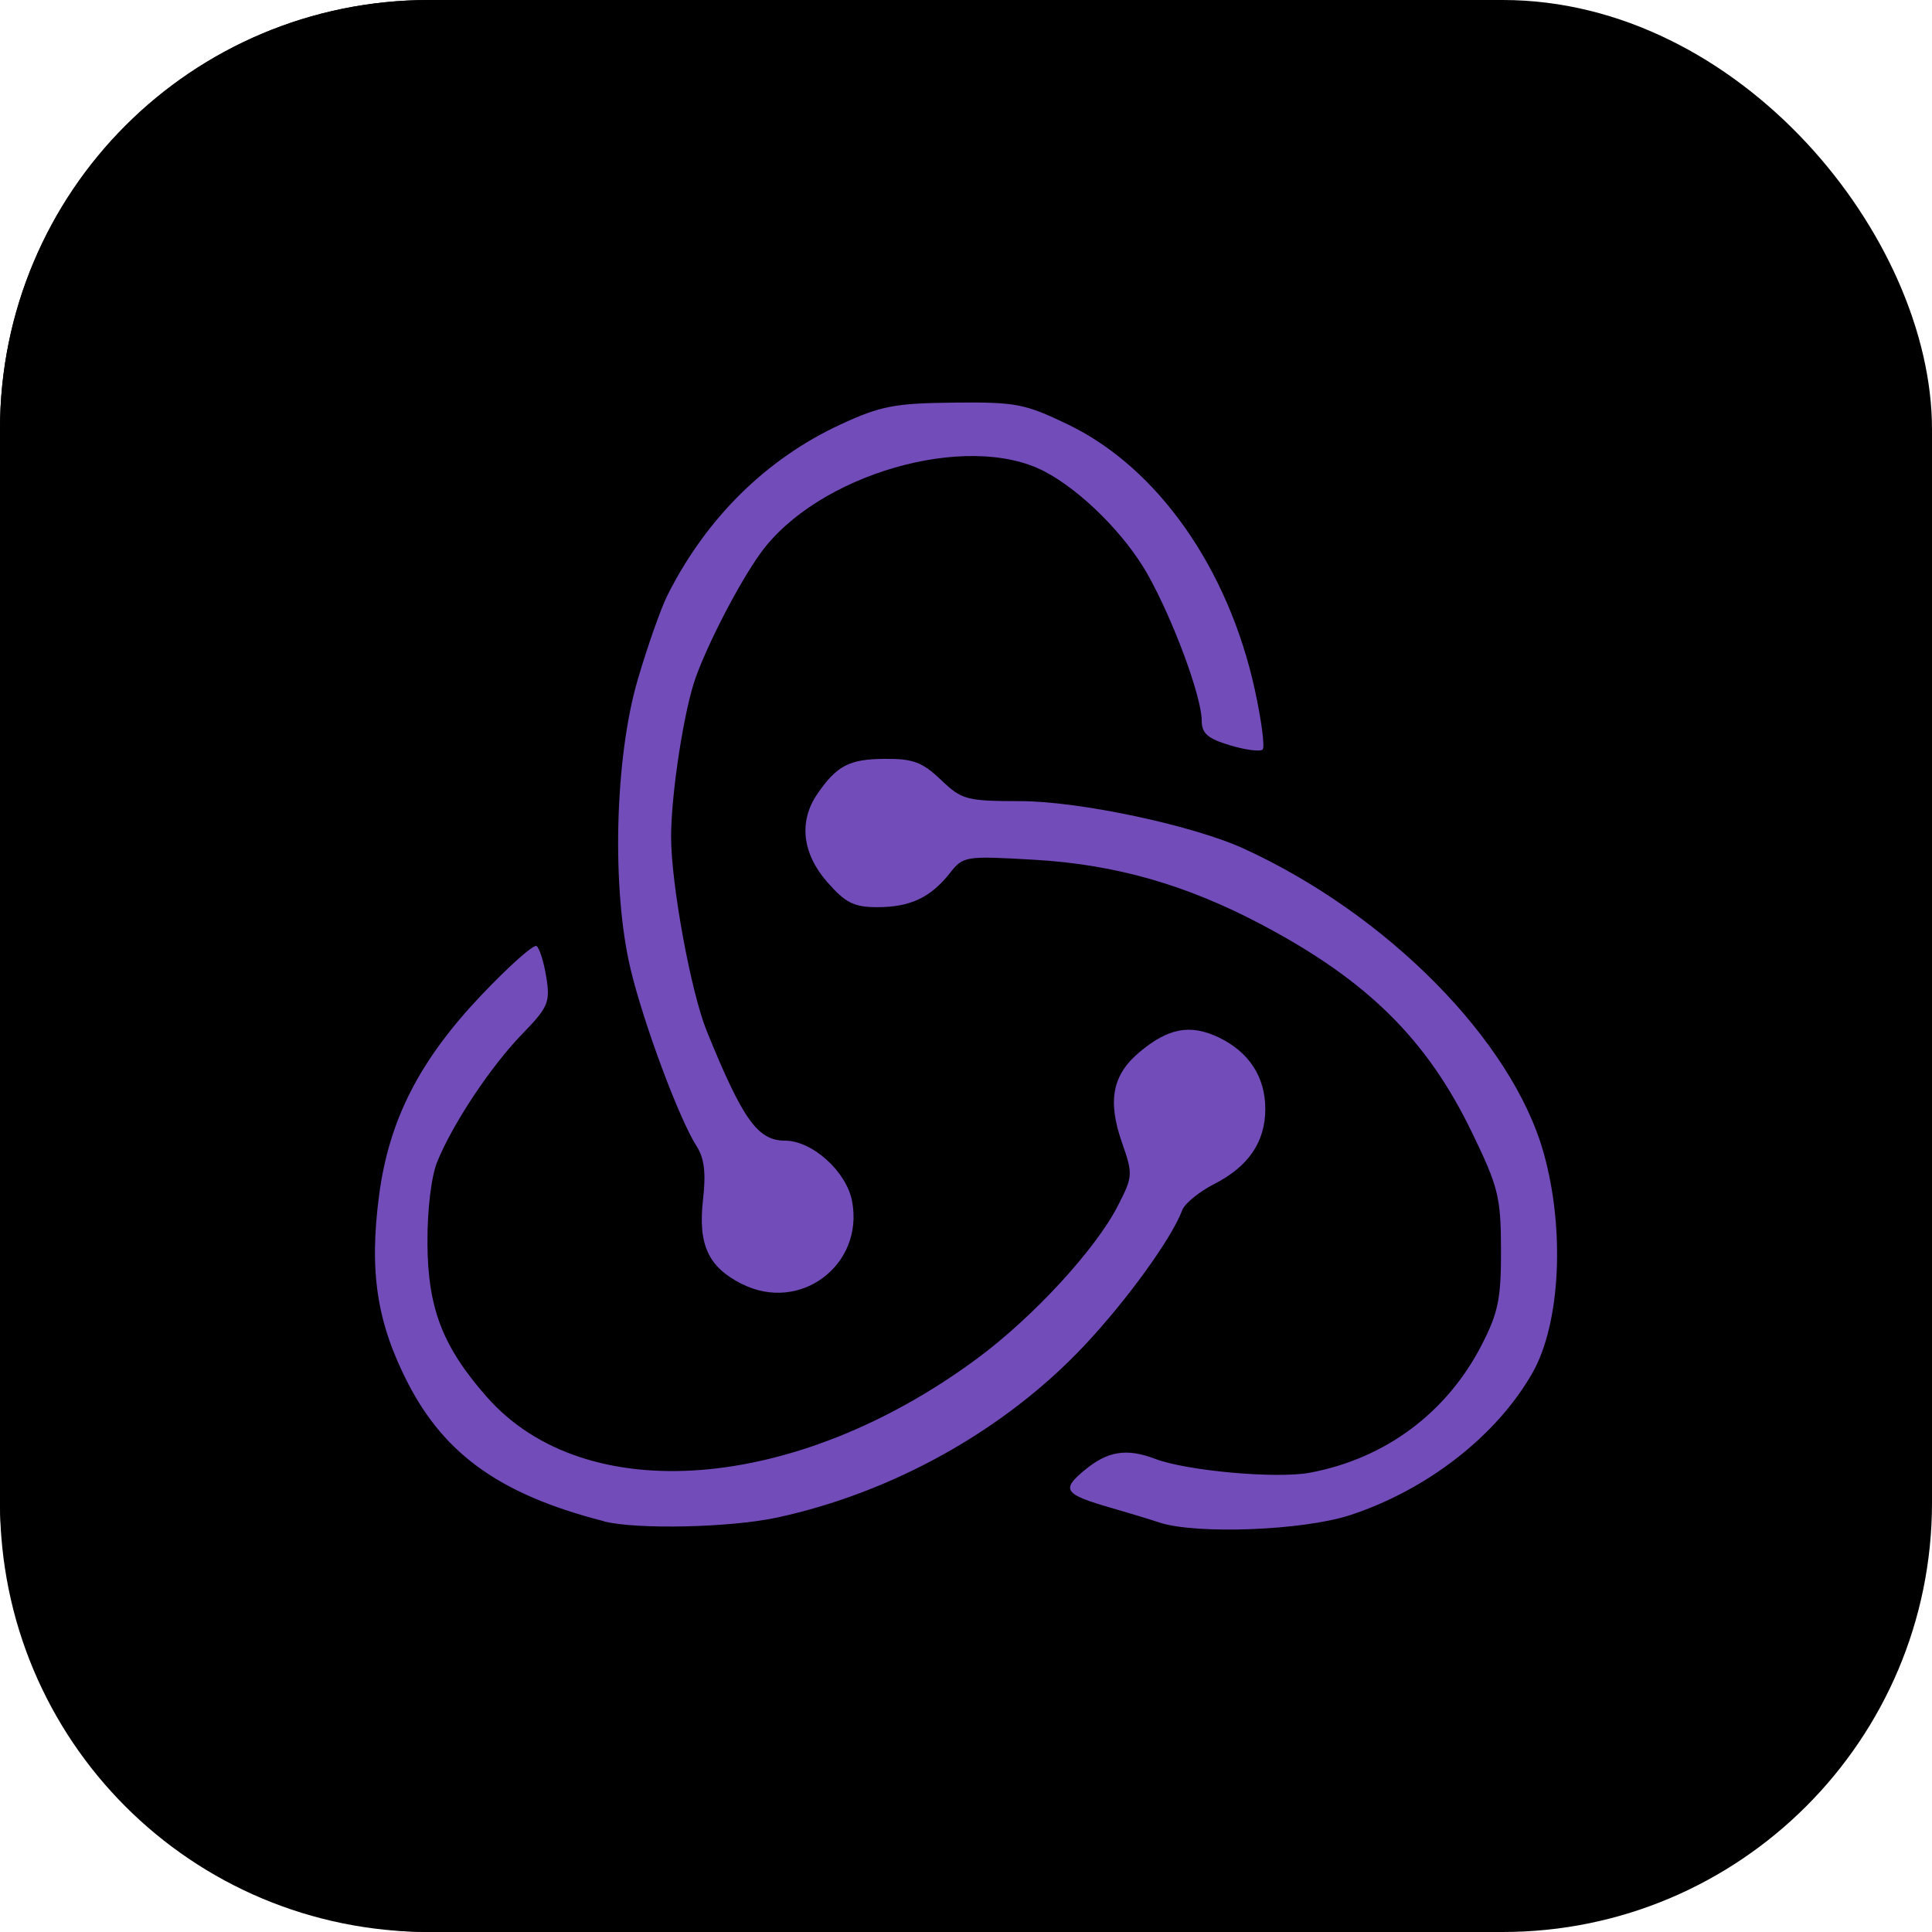 <?xml version="1.0" encoding="UTF-8" standalone="no"?>
<!-- Created with Inkscape (http://www.inkscape.org/) -->

<svg
   width="36"
   height="36"
   viewBox="0 0 36 36"
   version="1.1"
   id="svg18171"
   xml:space="preserve"
   inkscape:version="1.2.2 (b0a8486541, 2022-12-01)"
   sodipodi:docname="redux.svg"
   xmlns:inkscape="http://www.inkscape.org/namespaces/inkscape"
   xmlns:sodipodi="http://sodipodi.sourceforge.net/DTD/sodipodi-0.dtd"
   xmlns="http://www.w3.org/2000/svg"
   xmlns:svg="http://www.w3.org/2000/svg"><sodipodi:namedview
     id="namedview18173"
     pagecolor="#505050"
     bordercolor="#ffffff"
     borderopacity="1"
     inkscape:showpageshadow="0"
     inkscape:pageopacity="0"
     inkscape:pagecheckerboard="1"
     inkscape:deskcolor="#505050"
     inkscape:document-units="px"
     showgrid="false"
     inkscape:zoom="2.6557772"
     inkscape:cx="17.697268"
     inkscape:cy="22.780525"
     inkscape:window-width="1366"
     inkscape:window-height="701"
     inkscape:window-x="0"
     inkscape:window-y="0"
     inkscape:window-maximized="1"
     inkscape:current-layer="layer1"
     showguides="false"><sodipodi:guide
       position="15.47,16.593"
       orientation="1,0"
       id="guide635"
       inkscape:locked="false" /><sodipodi:guide
       position="14.302,16.593"
       orientation="0,-1"
       id="guide637"
       inkscape:locked="false" /><sodipodi:guide
       position="132.467,-29.57"
       orientation="1,0"
       id="guide2101"
       inkscape:locked="false" /></sodipodi:namedview><defs
     id="defs18168" /><g
     inkscape:label="Camada 1"
     inkscape:groupmode="layer"
     id="layer1"><rect
       style="fill:#000000;stroke-width:2.447;stroke-miterlimit:0;fill-opacity:1"
       id="rect18292"
       width="36"
       height="36"
       x="-4.4408921e-15"
       y="3.5527137e-15"
       rx="8" /><path
       id="rect2110"
       style="fill:#000000;stroke-width:2.447;stroke-miterlimit:0;fill-opacity:1"
       d="M 8 0 C 3.568 0 4.9515897e-17 3.568 0 8 L 0 28 C 0 32.432 3.568 36 8 36 L 18 36 L 18 0 L 8 0 z " /><path
       style="fill:#724cb9;fill-opacity:1;stroke-width:0.132"
       d="M 11.251,28.345 C 9.346,27.857 8.293,27.115 7.603,25.776 7.022,24.647 6.876,23.696 7.064,22.271 7.25,20.863 7.817,19.756 8.976,18.536 c 0.507,-0.533 0.966,-0.942 1.021,-0.908 0.055,0.034 0.136,0.293 0.182,0.577 0.076,0.472 0.038,0.561 -0.449,1.063 -0.586,0.604 -1.294,1.669 -1.584,2.383 -0.11,0.271 -0.185,0.896 -0.181,1.516 0.007,1.214 0.283,1.927 1.107,2.864 1.836,2.085 5.764,1.777 9.135,-0.716 1.042,-0.77 2.201,-2.028 2.619,-2.84 0.285,-0.554 0.287,-0.592 0.078,-1.192 -0.269,-0.773 -0.176,-1.254 0.326,-1.676 0.536,-0.451 0.947,-0.529 1.475,-0.278 0.566,0.269 0.872,0.737 0.872,1.334 0,0.613 -0.312,1.073 -0.949,1.398 -0.282,0.144 -0.552,0.363 -0.598,0.487 -0.2,0.533 -1.036,1.687 -1.834,2.534 -1.477,1.566 -3.554,2.727 -5.714,3.195 -0.869,0.188 -2.623,0.227 -3.23,0.071 z m 10.348,0.023 c -0.181,-0.06 -0.575,-0.179 -0.876,-0.266 -0.9,-0.259 -0.958,-0.34 -0.509,-0.711 0.427,-0.353 0.78,-0.409 1.308,-0.208 0.591,0.225 2.265,0.375 2.885,0.259 1.406,-0.263 2.553,-1.116 3.203,-2.383 0.309,-0.602 0.362,-0.865 0.359,-1.777 -0.003,-0.98 -0.049,-1.165 -0.544,-2.186 -0.836,-1.727 -1.939,-2.819 -3.9,-3.859 -1.412,-0.749 -2.734,-1.128 -4.243,-1.216 -1.298,-0.075 -1.333,-0.07 -1.584,0.25 -0.357,0.453 -0.739,0.633 -1.351,0.633 -0.433,0 -0.592,-0.08 -0.931,-0.466 -0.47,-0.536 -0.537,-1.135 -0.184,-1.647 0.363,-0.527 0.595,-0.647 1.26,-0.651 0.52,-0.004 0.698,0.063 1.041,0.391 0.39,0.373 0.476,0.396 1.482,0.397 1.097,0.001 3.209,0.45 4.157,0.883 2.682,1.226 5.005,3.581 5.591,5.669 0.402,1.432 0.313,3.183 -0.207,4.1 -0.663,1.168 -1.956,2.178 -3.395,2.651 -0.876,0.288 -2.872,0.365 -3.561,0.138 z m -7.776,-4.443 c -0.628,-0.317 -0.819,-0.734 -0.723,-1.575 0.057,-0.492 0.023,-0.769 -0.118,-0.989 -0.323,-0.501 -0.987,-2.279 -1.232,-3.303 -0.355,-1.481 -0.296,-3.927 0.131,-5.386 0.182,-0.623 0.433,-1.335 0.557,-1.582 0.723,-1.438 1.843,-2.542 3.225,-3.181 0.746,-0.345 1.008,-0.395 2.109,-0.407 1.159,-0.012 1.325,0.02 2.133,0.41 1.666,0.805 2.983,2.677 3.478,4.945 0.123,0.566 0.188,1.065 0.145,1.109 -0.044,0.044 -0.318,0.009 -0.608,-0.078 -0.416,-0.125 -0.528,-0.222 -0.528,-0.46 0,-0.446 -0.535,-1.89 -1.013,-2.735 -0.418,-0.738 -1.235,-1.553 -1.917,-1.909 -1.438,-0.753 -4.236,0.055 -5.295,1.529 -0.387,0.539 -0.96,1.638 -1.202,2.307 -0.218,0.601 -0.46,2.167 -0.46,2.975 -1.58e-4,0.877 0.37,2.893 0.664,3.616 0.67,1.65 0.95,2.043 1.456,2.043 0.511,0 1.149,0.576 1.253,1.131 0.223,1.189 -0.972,2.086 -2.052,1.54 z"
       id="path5028" /></g></svg>
